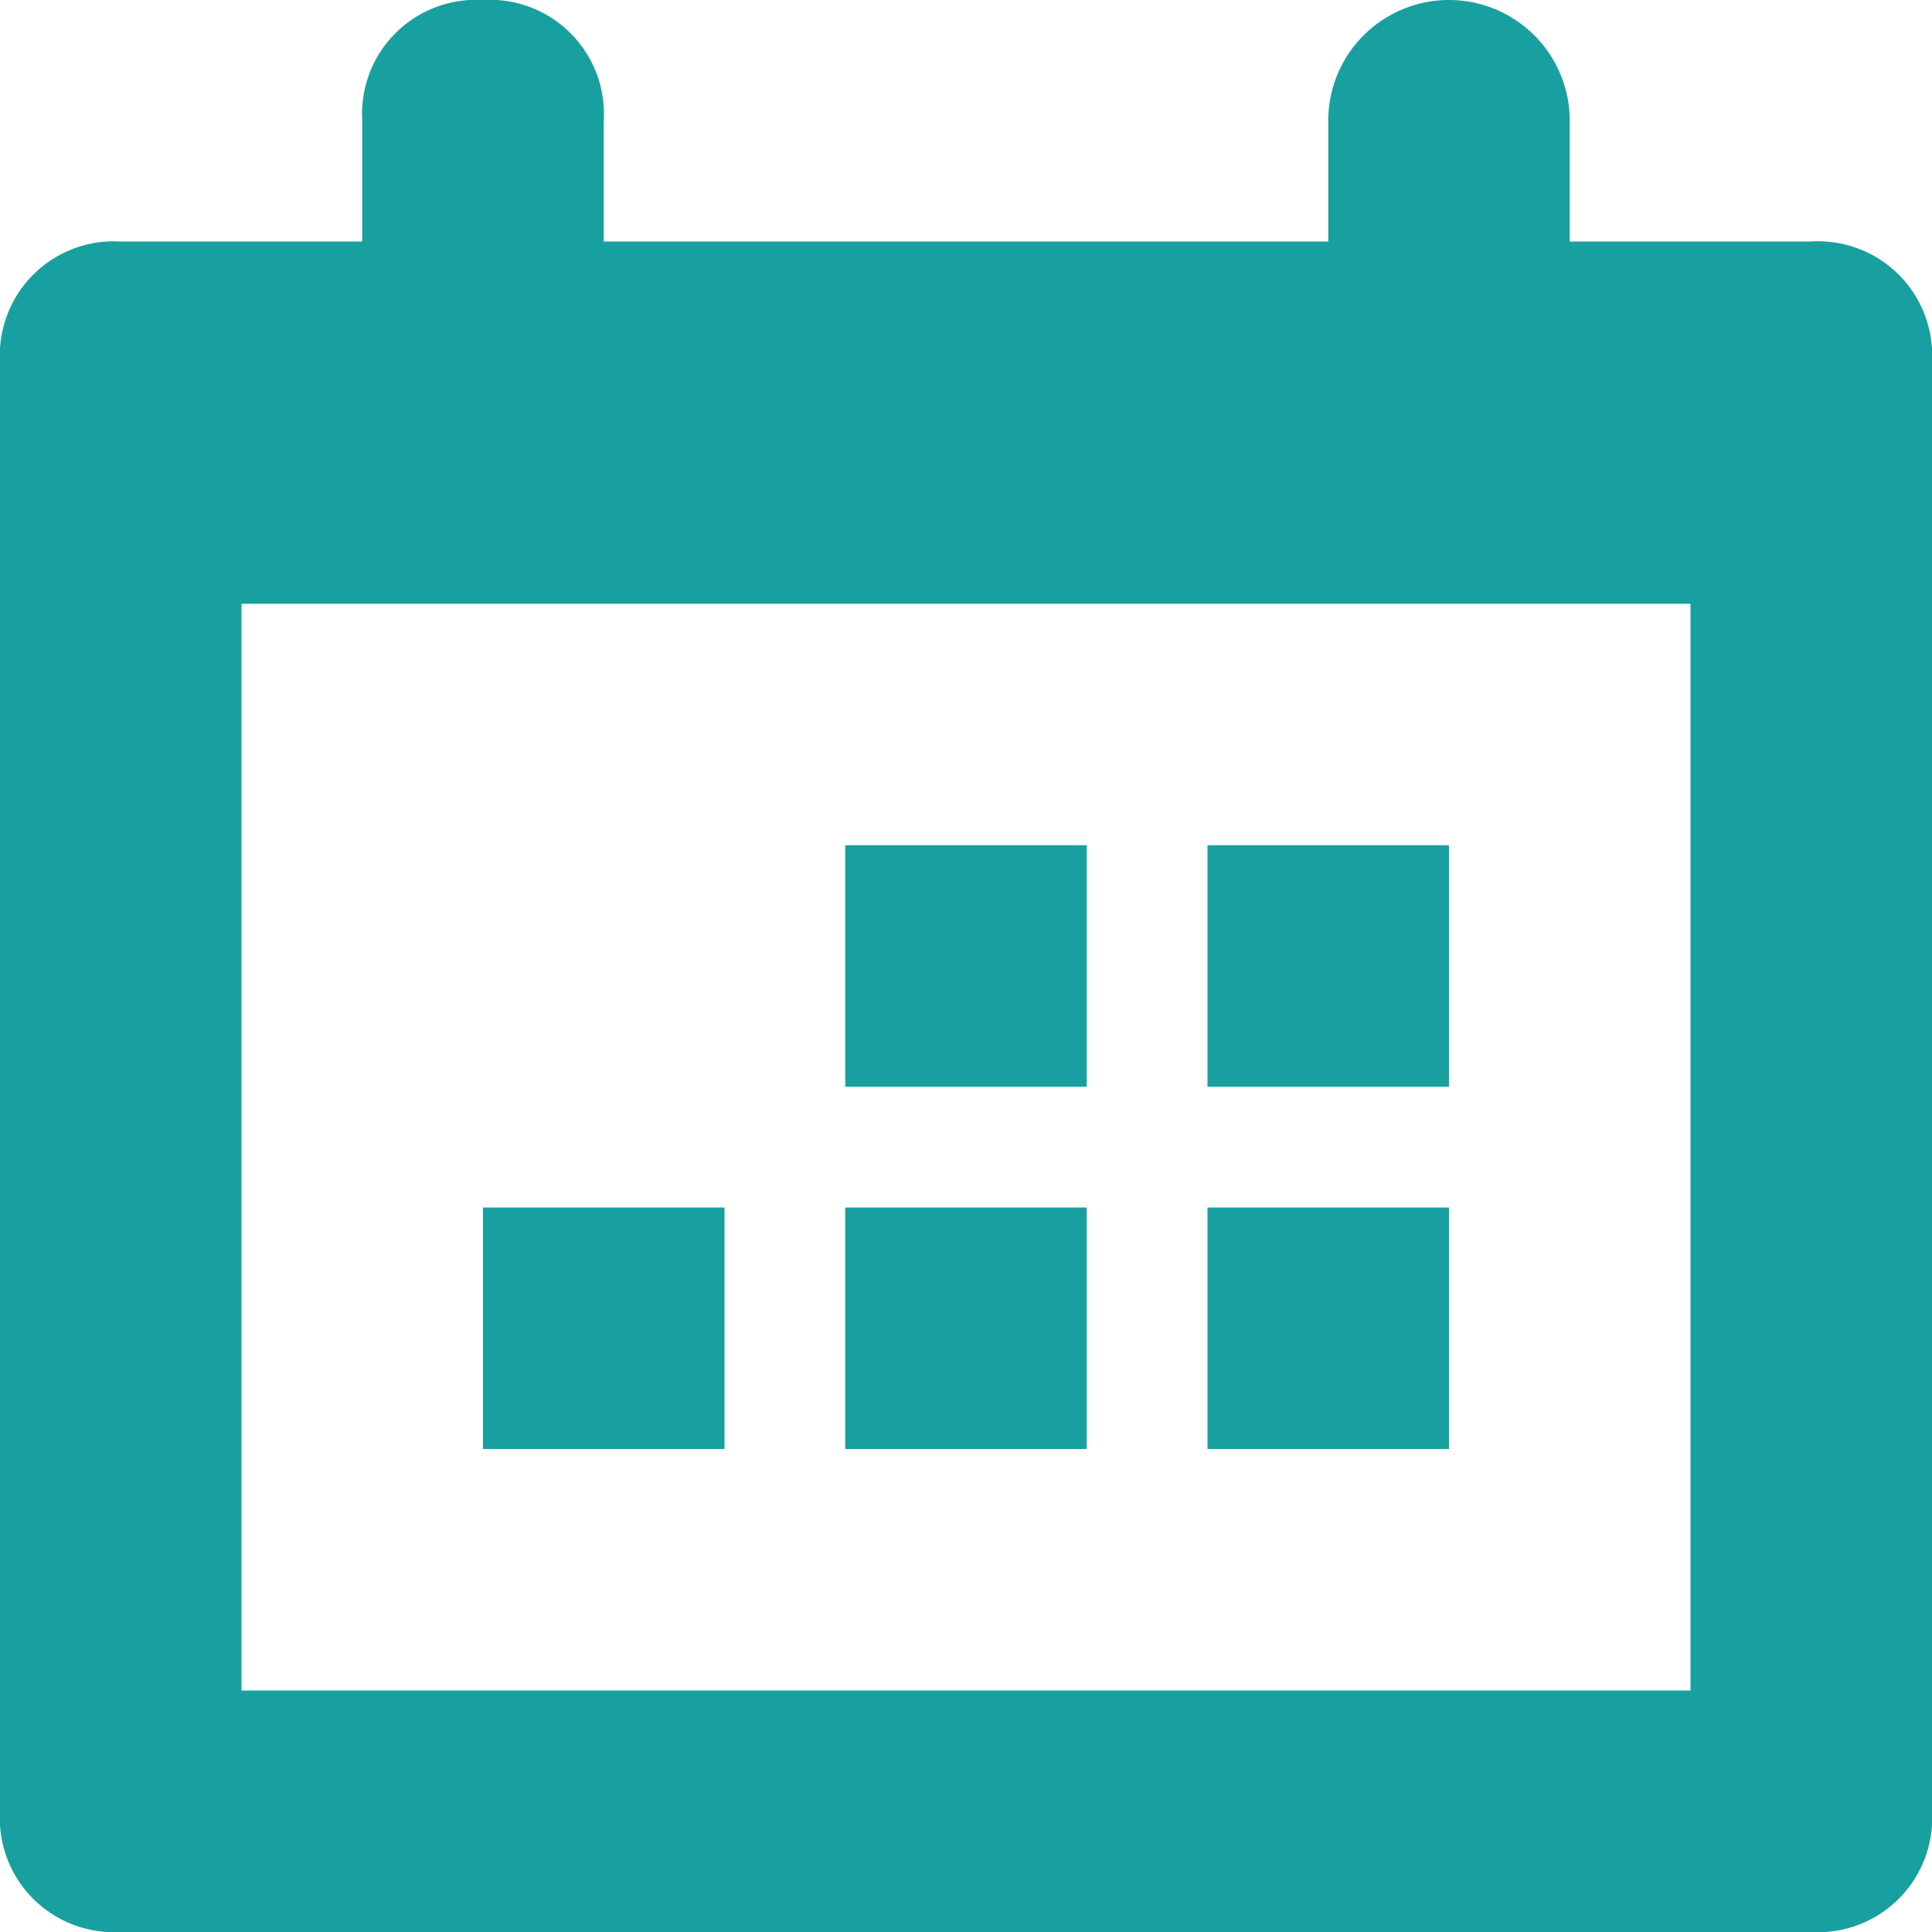 <svg xmlns="http://www.w3.org/2000/svg" width="20" height="20" viewBox="0 0 20 20">
  <g id="Calendar" transform="translate(-24 -242)">
    <rect id="Rectangle_557" data-name="Rectangle 557" width="20" height="20" transform="translate(24 242)" fill="none"/>
    <path id="Path_149" data-name="Path 149" d="M2.5,6.25V17.5h15V6.25ZM16.25,2.5h2.5A1.181,1.181,0,0,1,20,3.75v15A1.181,1.181,0,0,1,18.75,20H1.25A1.181,1.181,0,0,1,0,18.75v-15A1.181,1.181,0,0,1,1.25,2.5h2.5V1.25A1.181,1.181,0,0,1,5,0,1.181,1.181,0,0,1,6.25,1.25V2.5h7.5V1.25a1.25,1.25,0,0,1,2.5,0ZM15,15H12.5V12.5H15Zm-3.75,0H8.75V12.5h2.5ZM15,11.25H12.5V8.75H15Zm-3.75,0H8.75V8.75h2.5ZM7.5,15H5V12.5H7.5Z" transform="translate(24 242)" fill="#18a0a0" fill-rule="evenodd"/>
  </g>
</svg>
